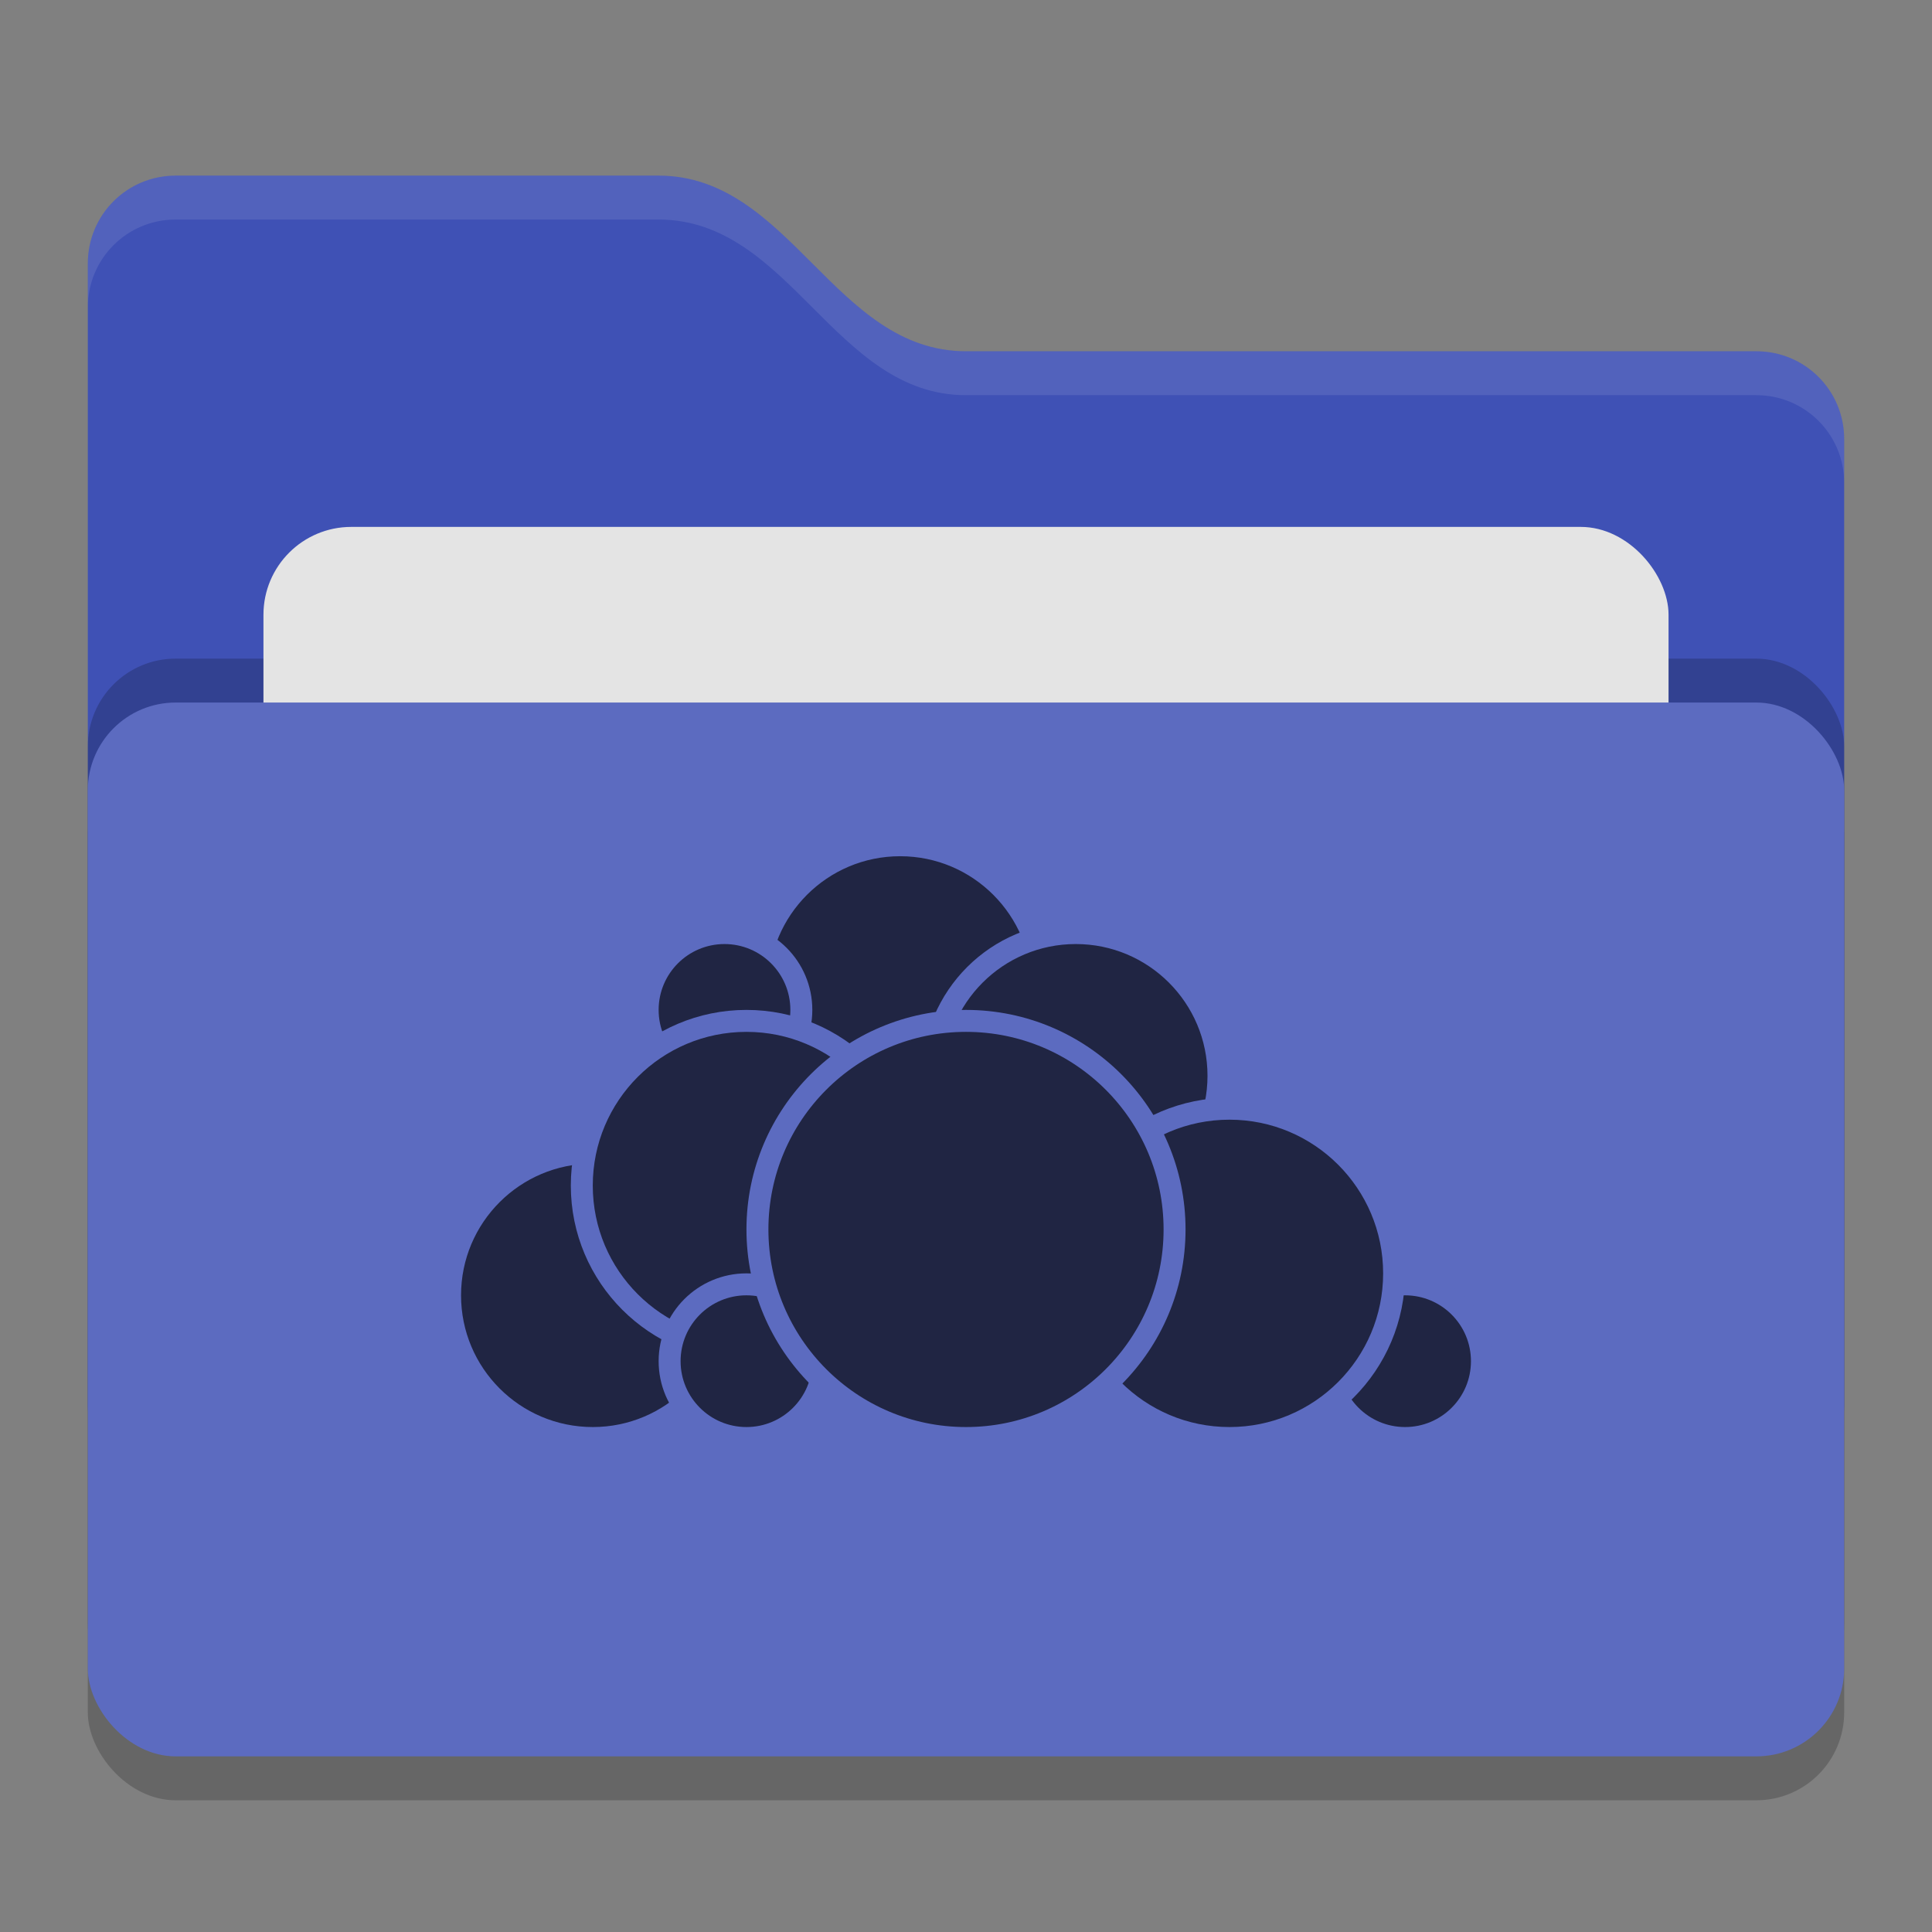 <svg xmlns="http://www.w3.org/2000/svg" width="22" height="22" version="1">
 <rect width="100%" height="100%" fill="#808080" stroke="none"/>
 <rect style="opacity:0.2" width="20" height="12" x="1" y="8.5" rx="1" ry="1"/>
 <path style="fill:#3f51b5" d="M 1,16 C 1,16.554 1.446,17 2,17 H 20 C 20.554,17 21,16.554 21,16 V 5 C 21,4.446 20.554,4 20,4 H 11 C 9.5,4 9,2 7.5,2 H 2 C 1.446,2 1,2.446 1,3"/>
 <rect style="opacity:0.2" width="20" height="12" x="1" y="7.5" rx="1" ry="1"/>
 <rect style="fill:#e4e4e4" width="16" height="8" x="3" y="6" rx="1" ry="1"/>
 <rect style="fill:#5c6bc0" width="20" height="12" x="1" y="8" rx="1" ry="1"/>
 <path style="opacity:0.1;fill:#ffffff" d="M 2,2 C 1.446,2 1,2.446 1,3 V 3.5 C 1,2.946 1.446,2.5 2,2.5 H 7.5 C 9,2.5 9.5,4.5 11,4.5 H 20 C 20.554,4.5 21,4.946 21,5.5 V 5 C 21,4.446 20.554,4 20,4 H 11 C 9.5,4 9,2 7.5,2 Z"/>
 <g>
  <circle style="fill:#202543;stroke:#5c6bc0;stroke-width:0.25;stroke-linecap:round;stroke-linejoin:round" cx="10.25" cy="11.25" r="1.625"/>
  <circle style="fill:#202543;stroke:#5c6bc0;stroke-width:0.25;stroke-linecap:round;stroke-linejoin:round" cx="12.25" cy="12.25" r="1.625"/>
  <circle style="fill:#202543;stroke:#5c6bc0;stroke-width:0.25;stroke-linecap:round;stroke-linejoin:round" cx="16" cy="15.5" r=".875"/>
  <circle style="fill:#202543;stroke:#5c6bc0;stroke-width:0.25;stroke-linecap:round;stroke-linejoin:round" cx="14" cy="14.5" r="1.875"/>
  <circle style="fill:#202543;stroke:#5c6bc0;stroke-width:0.25;stroke-linecap:round;stroke-linejoin:round" cx="6.75" cy="14.75" r="1.625"/>
  <circle style="fill:#202543;stroke:#5c6bc0;stroke-width:0.25;stroke-linecap:round;stroke-linejoin:round" cx="8.25" cy="11.5" r=".875"/>
  <circle style="fill:#202543;stroke:#5c6bc0;stroke-width:0.25;stroke-linecap:round;stroke-linejoin:round" cx="8.5" cy="13.5" r="1.875"/>
  <circle style="fill:#202543;stroke:#5c6bc0;stroke-width:0.25;stroke-linecap:round;stroke-linejoin:round" cx="8.5" cy="15.5" r=".875"/>
  <circle style="fill:#202543;stroke:#5c6bc0;stroke-width:0.25;stroke-linecap:round;stroke-linejoin:round" cx="11" cy="14" r="2.375"/>
 </g>
</svg>

